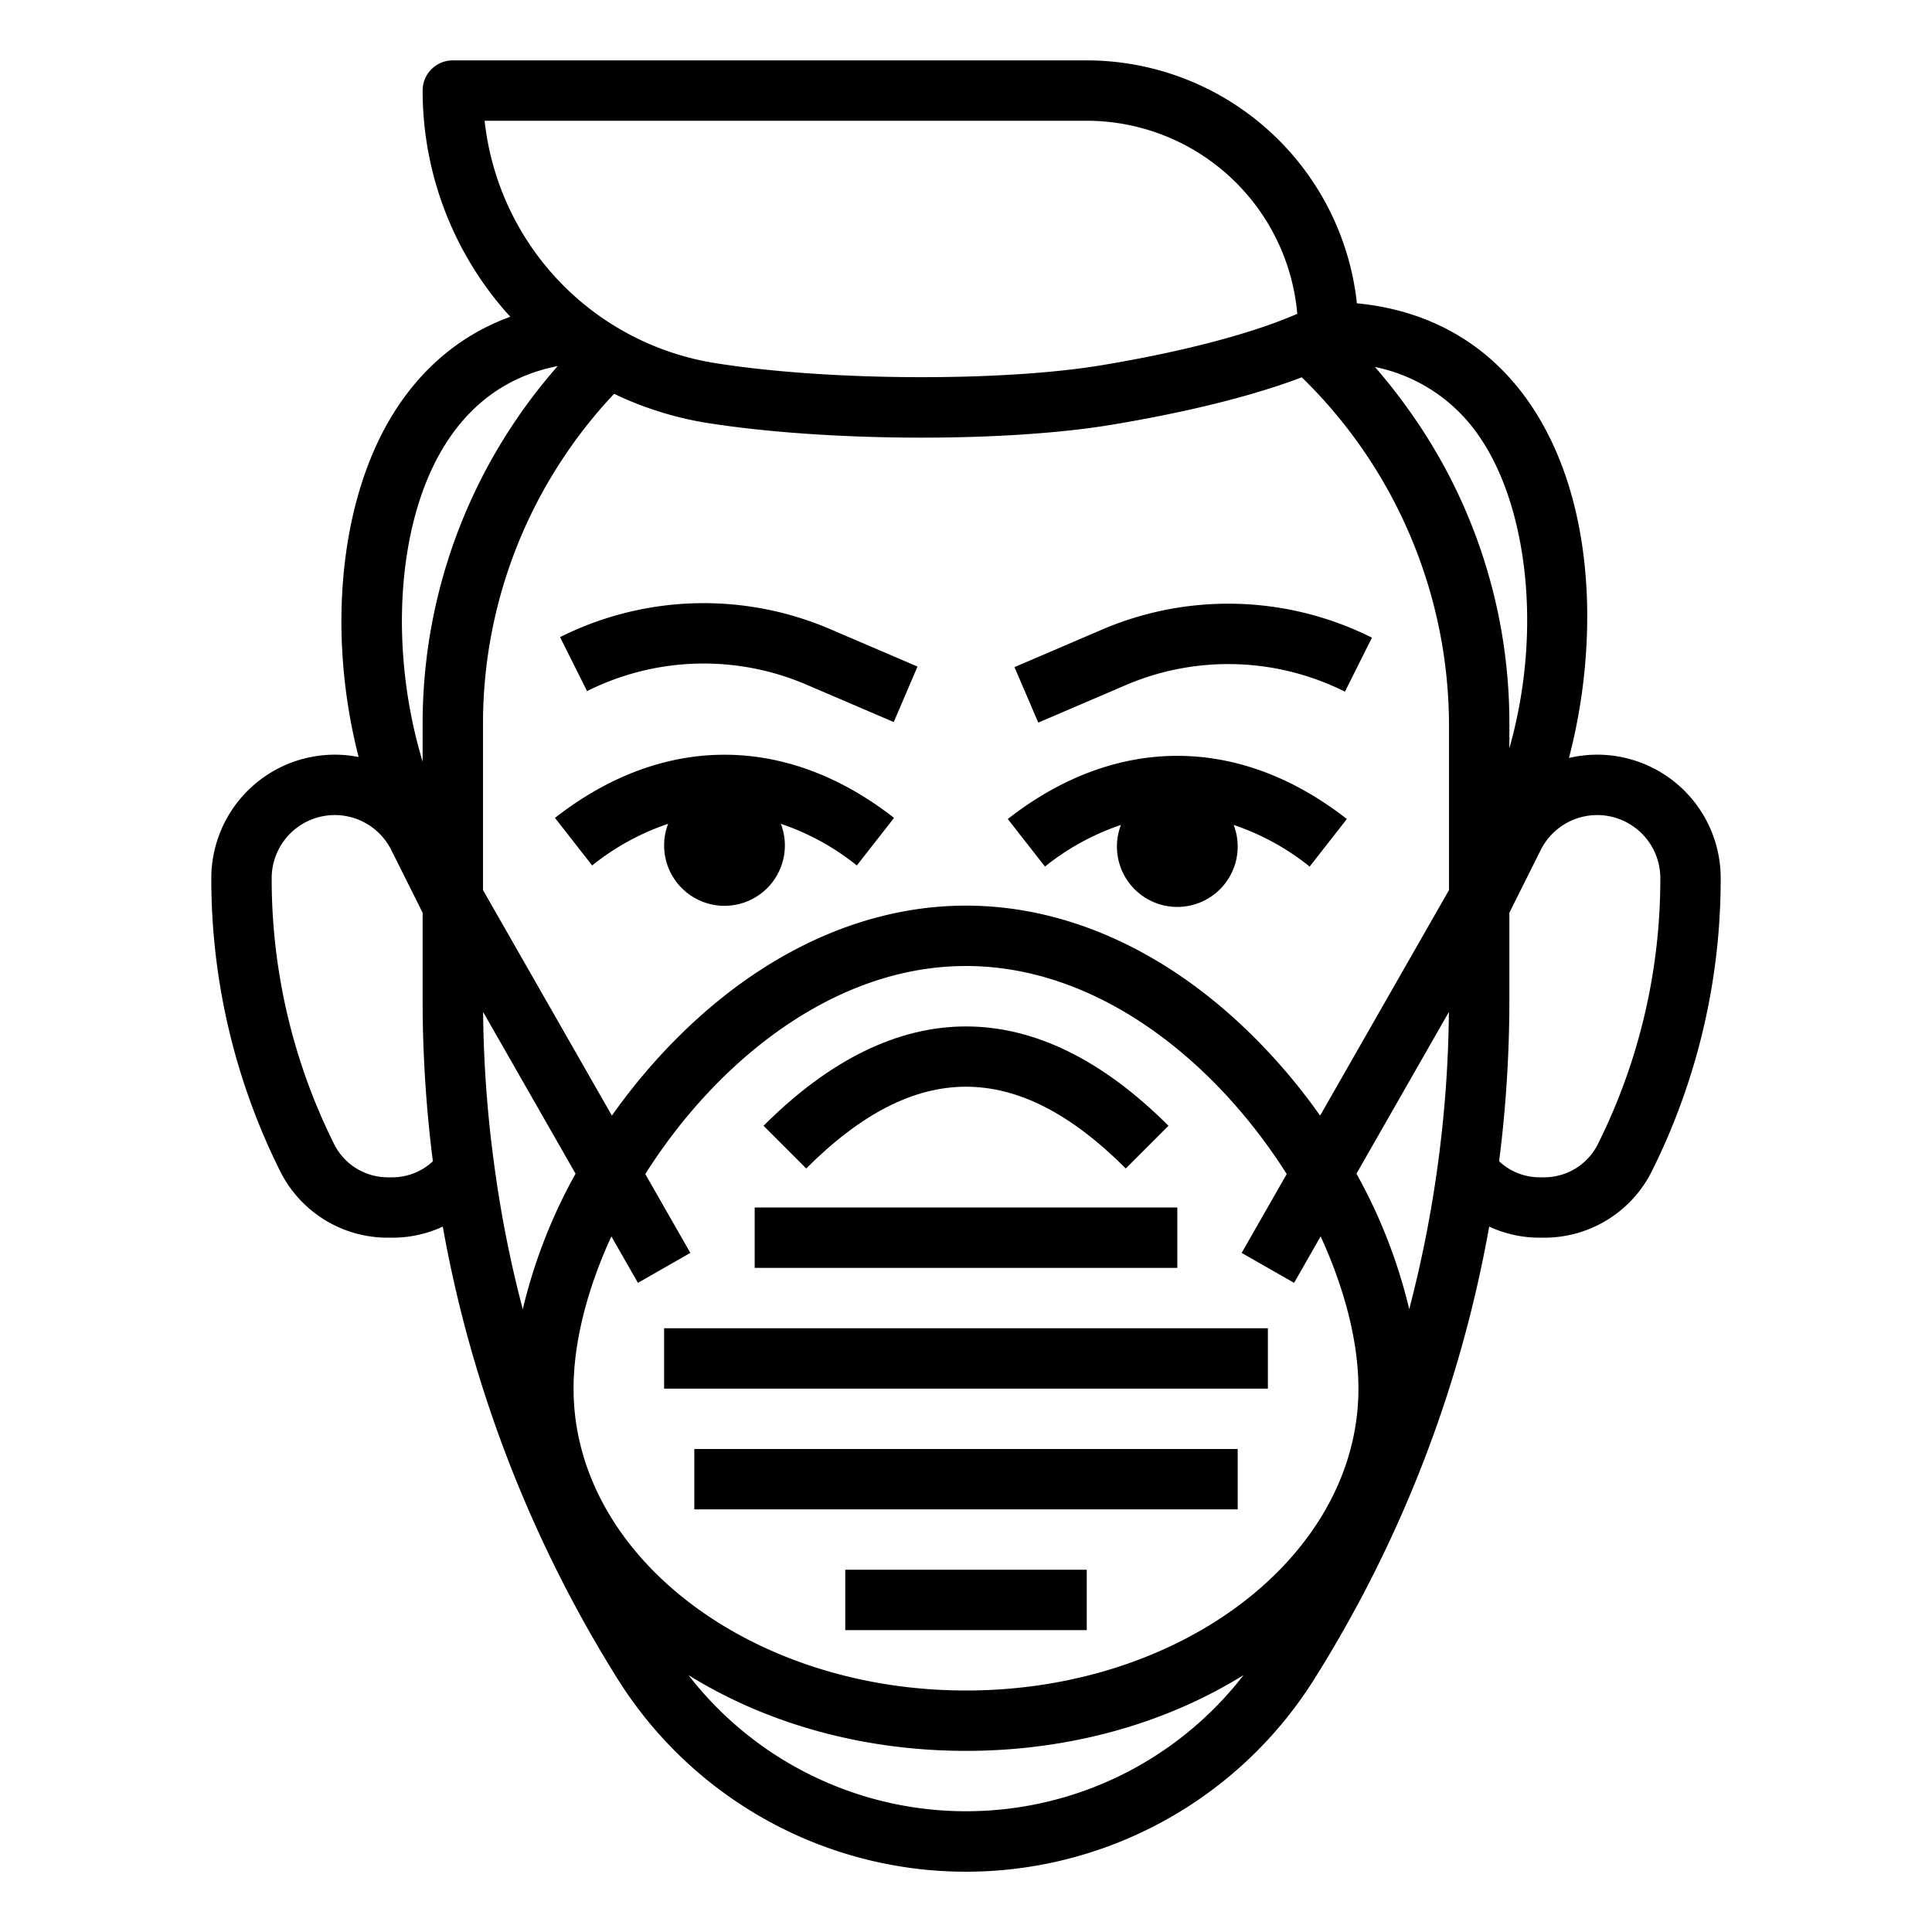 <svg height="512" viewBox="0 0 512 512" width="512" xmlns="http://www.w3.org/2000/svg"><path d="m437.789 310.311a173.374 173.374 0 0 0 18.211-77.144v-.446a32.714 32.714 0 0 0 -40.213-31.85 149.327 149.327 0 0 0 4.848-38.061c-.1-21.617-5.116-40.577-14.513-54.83-10.727-16.272-26.717-25.7-46.529-27.6a72.1 72.1 0 0 0 -71.593-64.38h-168a8 8 0 0 0 -8 8 89.026 89.026 0 0 0 21.534 58.037c.558.648 1.139 1.273 1.715 1.9-13.3 4.835-24.17 14.01-31.9 27.123-13.642 23.151-16.481 57.8-8.309 89.556a33.088 33.088 0 0 0 -6.323-.62 32.759 32.759 0 0 0 -32.717 32.725v.446a173.374 173.374 0 0 0 18.211 77.144 31.826 31.826 0 0 0 28.622 17.689h1.167a31.626 31.626 0 0 0 13.342-2.937 333.664 333.664 0 0 0 7.769 33.466 339.4 339.4 0 0 0 38.423 86.188 108.975 108.975 0 0 0 184.93 0 336.035 336.035 0 0 0 46.187-119.66 31.641 31.641 0 0 0 13.349 2.943h1.167a31.826 31.826 0 0 0 28.622-17.689zm-94.843 29.658 7.035-12.311c6.419 13.96 10.019 28.059 10.019 40.342 0 44.112-46.654 80-104 80s-104-35.888-104-80c0-12.283 3.6-26.382 10.019-40.342l7.035 12.311 13.892-7.938-11.939-20.893c18.836-29.8 49.893-55.138 84.993-55.138s66.157 25.338 84.993 55.138l-11.939 20.893zm-1.646-55.369c-24.366-28.76-54.66-44.6-85.3-44.6s-60.934 15.84-85.3 44.6c-3.016 3.559-5.864 7.255-8.543 11.046l-34.157-59.77v-43.876a127.2 127.2 0 0 1 22.064-71.834 125 125 0 0 1 12.69-15.8 89.967 89.967 0 0 0 24.914 7.762c16.324 2.562 36.733 3.852 56.561 3.852 18.6 0 36.7-1.136 50.419-3.423 25.043-4.174 40.938-8.982 50.328-12.564.5.481 1 .978 1.527 1.5a129.017 129.017 0 0 1 37.497 90.507v43.876l-34.157 59.774c-2.679-3.791-5.527-7.487-8.543-11.05zm51.464-167.817c11.276 17.1 16.391 49.009 7.236 81.527v-6.31a142.338 142.338 0 0 0 -26.582-83.25 144 144 0 0 0 -9.053-11.5 43.985 43.985 0 0 1 28.399 19.537zm-264.335-84.783h159.571a56.077 56.077 0 0 1 55.793 51.16c-6.7 2.953-22.478 8.733-51.775 13.615-26.469 4.412-72.167 4.209-101.869-.453a73.009 73.009 0 0 1 -61.72-64.322zm-11.292 87.187c7.163-12.159 17.471-19.587 30.663-22.176a141.007 141.007 0 0 0 -10.978 14.17 143.124 143.124 0 0 0 -24.822 80.819v9.831c-8.765-28.931-7.007-62.031 5.137-82.644zm-14.304 192.813a15.912 15.912 0 0 1 -14.311-8.845 157.29 157.29 0 0 1 -16.522-69.988v-.446a16.722 16.722 0 0 1 31.678-7.478l8.322 16.645v23.152a338.37 338.37 0 0 0 2.718 42.709 15.69 15.69 0 0 1 -10.718 4.251zm25.194-43.828 24.5 42.87a140.546 140.546 0 0 0 -13.989 35.918 312.774 312.774 0 0 1 -7.491-37.742 321.556 321.556 0 0 1 -3.02-41.046zm173.054 200.191a93.057 93.057 0 0 1 -118.64-24.45c20.945 13.019 46.592 20.087 73.559 20.087s52.613-7.067 73.558-20.087a93.077 93.077 0 0 1 -28.477 24.45zm72.379-121.425a140.544 140.544 0 0 0 -13.984-35.9l24.5-42.87a321.784 321.784 0 0 1 -3.019 41.061 323.259 323.259 0 0 1 -7.497 37.709zm35.707-34.938h-1.167a15.69 15.69 0 0 1 -10.718-4.251 338.378 338.378 0 0 0 2.718-42.709v-23.152l8.322-16.644a16.722 16.722 0 0 1 31.678 7.477v.446a157.29 157.29 0 0 1 -16.522 69.988 15.912 15.912 0 0 1 -14.311 8.845z"/><path d="m298.343 309.657 11.314-11.314c-35.1-35.1-72.211-35.1-107.314 0l11.314 11.314c28.888-28.888 55.798-28.888 84.686 0z"/><path d="m200 320h112v16h-112z"/><path d="m176 352h160v16h-160z"/><path d="m184 384h144v16h-144z"/><path d="m224 416h64v16h-64z"/><path d="m147.073 216.75 9.854 12.606a65.58 65.58 0 0 1 20.135-11.038 16 16 0 1 0 29.876 0 65.58 65.58 0 0 1 20.135 11.038l9.854-12.606c-28.552-22.316-61.302-22.316-89.854 0z"/><path d="m267.073 217.047 9.854 12.606a65.58 65.58 0 0 1 20.135-11.038 16 16 0 1 0 29.877 0 65.587 65.587 0 0 1 20.134 11.038l9.854-12.606c-28.552-22.318-61.302-22.318-89.854 0z"/><path d="m148.422 168.845 7.156 14.31a69.012 69.012 0 0 1 58.155-1.709l23.116 9.907 6.3-14.706-23.115-9.907a84.98 84.98 0 0 0 -71.612 2.105z"/><path d="m298.267 181.59a69.016 69.016 0 0 1 58.155 1.709l7.156-14.31a84.976 84.976 0 0 0 -71.614-2.105l-23.115 9.907 6.3 14.706z"/></svg>